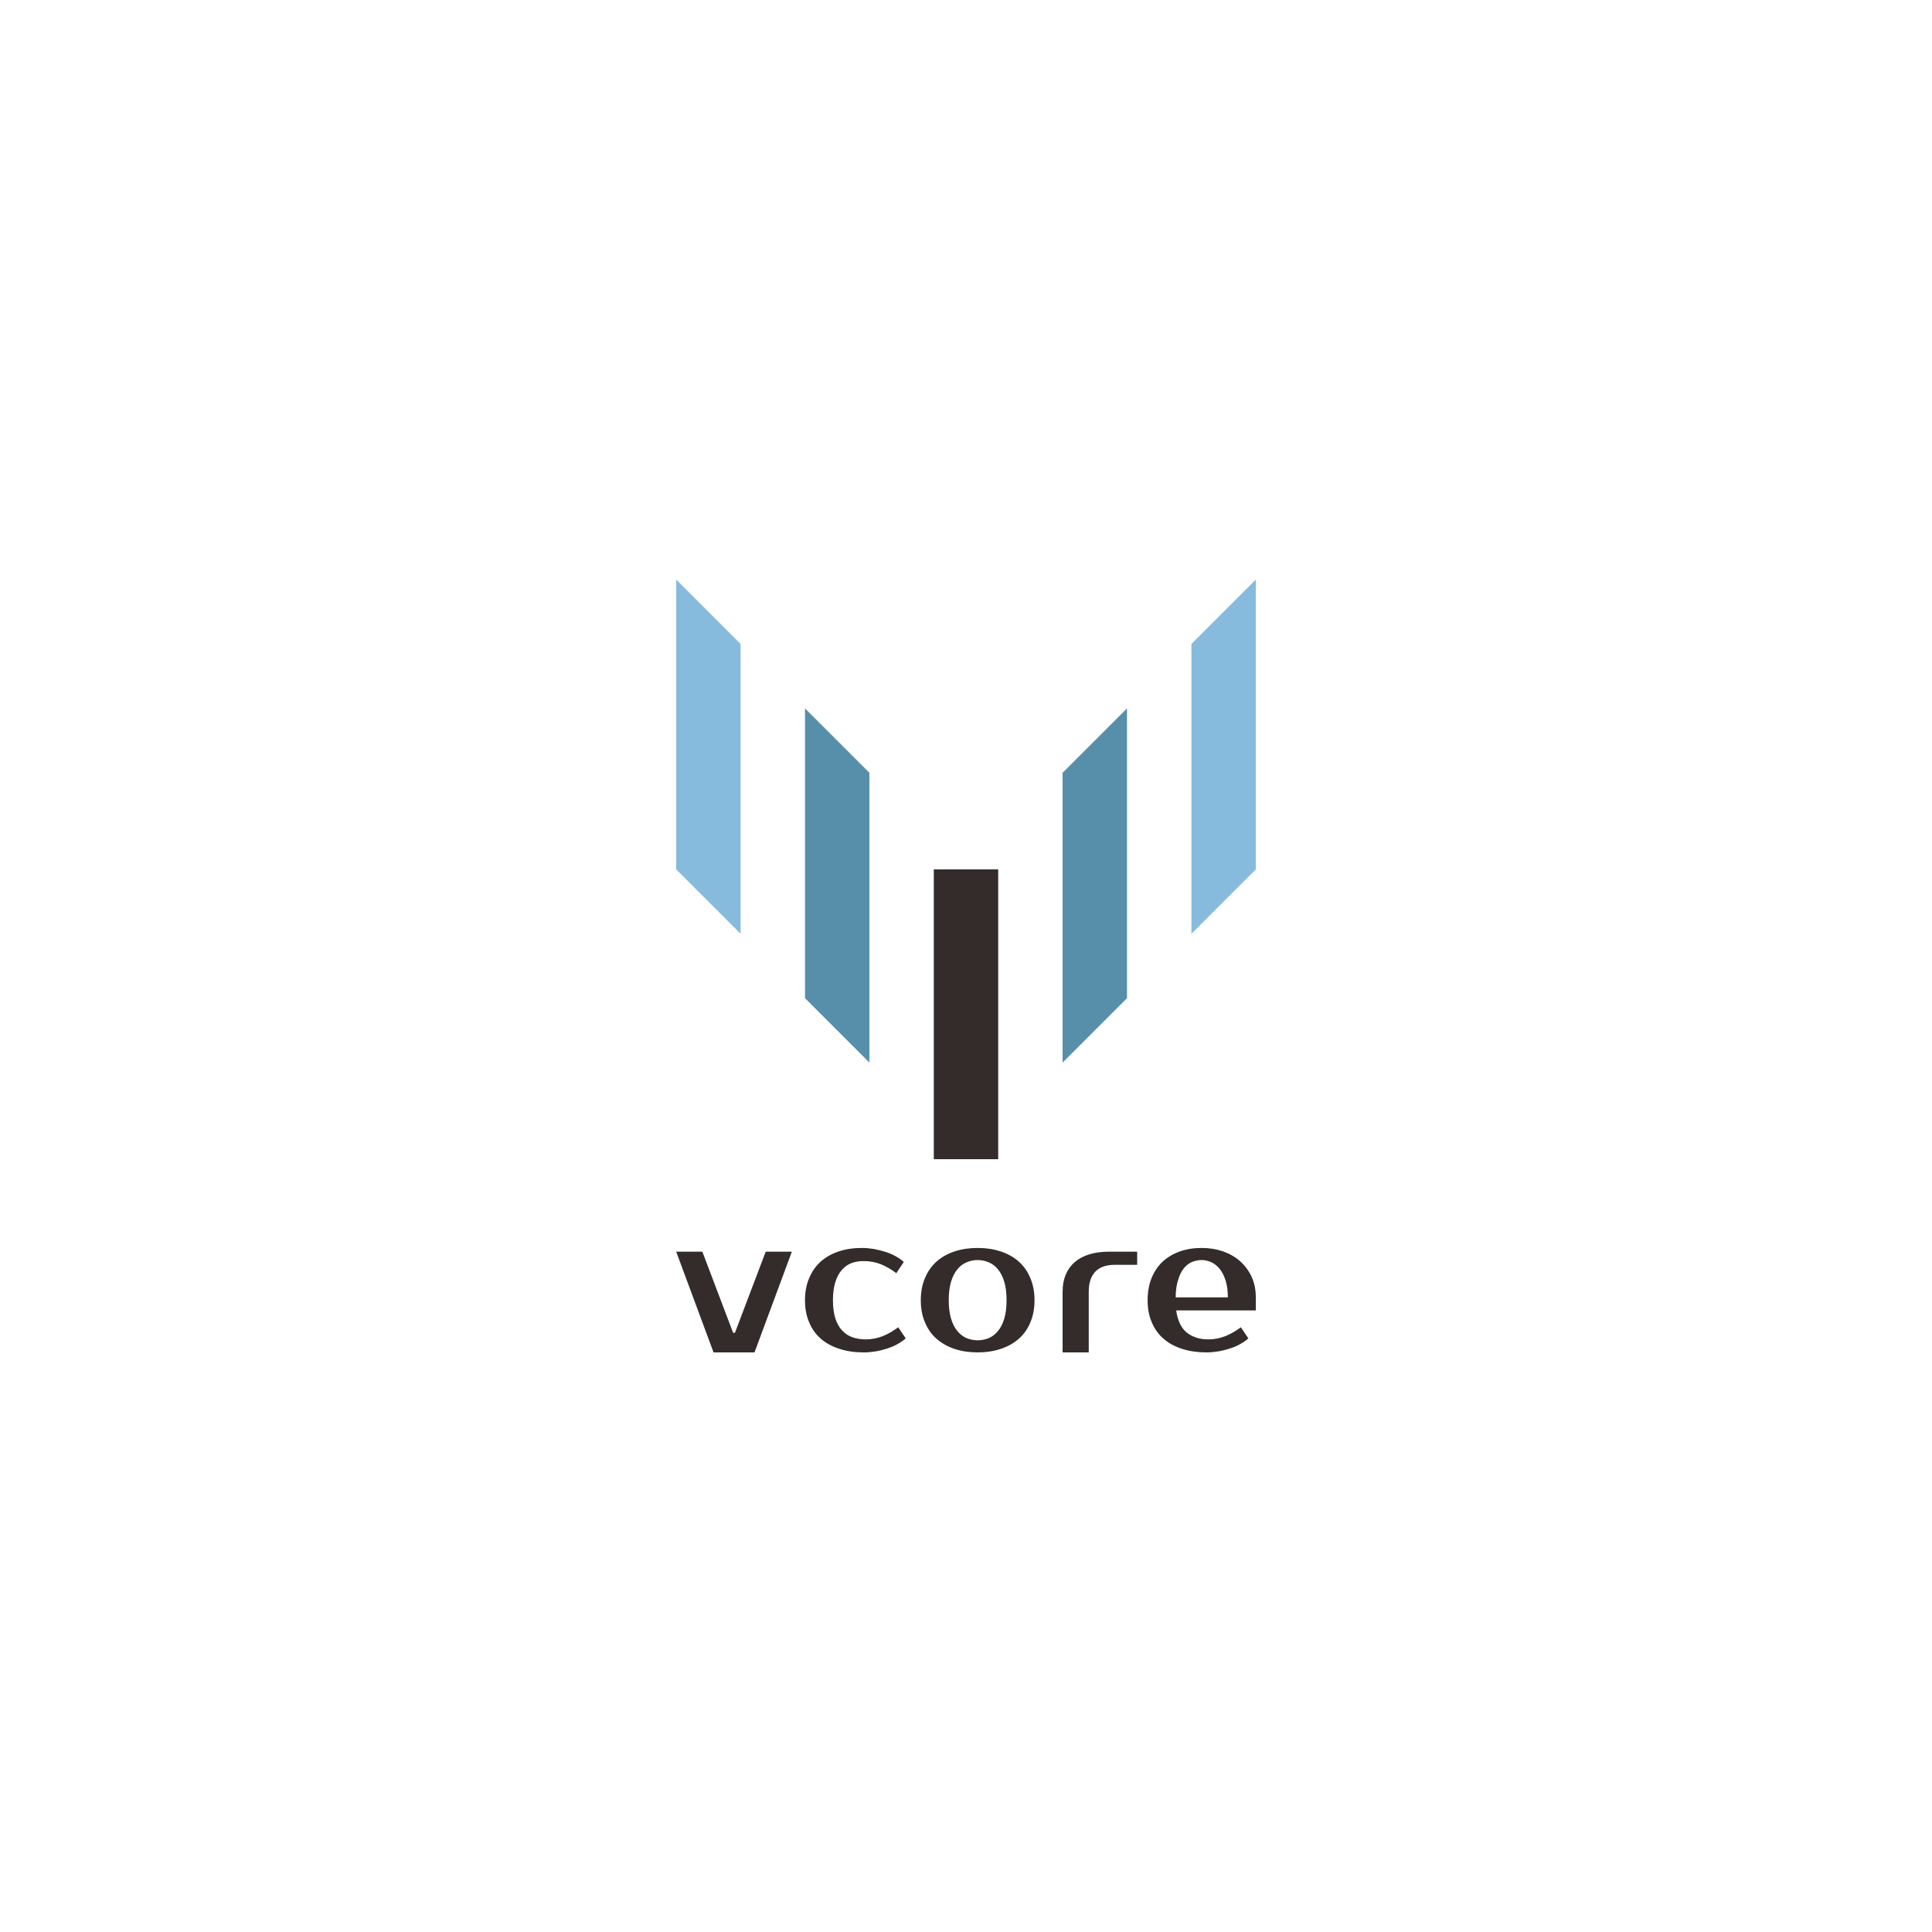 <?xml version="1.0" encoding="UTF-8"?>
<!DOCTYPE svg PUBLIC "-//W3C//DTD SVG 1.1//EN" "http://www.w3.org/Graphics/SVG/1.1/DTD/svg11.dtd">
<!-- Creator: CorelDRAW X8 -->
<svg xmlns="http://www.w3.org/2000/svg" xml:space="preserve" width="150mm" height="150mm" version="1.1" style="shape-rendering:geometricPrecision; text-rendering:geometricPrecision; image-rendering:optimizeQuality; fill-rule:evenodd; clip-rule:evenodd"
viewBox="0 0 15000 15000"
 xmlns:xlink="http://www.w3.org/1999/xlink">
 <defs>
  <style type="text/css">
   <![CDATA[
    .fil0 {fill:#332C2B}
    .fil2 {fill:#87BBDE}
    .fil1 {fill:#578FAB}
    .fil3 {fill:#332C2B;fill-rule:nonzero}
   ]]>
  </style>
 </defs>
 <g id="图层_x0020_1">
  <g id="_2494398796880">
   <rect class="fil0" x="7250" y="6750" width="500" height="2250"/>
   <polygon class="fil1" points="6750,6000 6750,8250 6250,7750 6250,5500 "/>
   <polygon class="fil2" points="5750,5000 5750,7250 5250,6750 5250,4500 "/>
   <polygon class="fil1" points="8750,5500 8750,7750 8250,8250 8250,6000 "/>
   <polygon class="fil2" points="9750,4500 9750,6750 9250,7250 9250,5000 "/>
   <path class="fil3" d="M5858 10500l-318 0 -290 -782 203 0 239 630 14 0 239 -630 203 0 -290 782zm834 -811c30,0 61,3 92,8 31,6 61,13 89,22 29,9 55,20 80,34 24,13 46,28 64,45l-58 87c-39,-30 -80,-53 -121,-70 -41,-16 -85,-24 -132,-24 -35,0 -67,5 -96,16 -28,11 -54,29 -75,54 -21,24 -38,56 -50,95 -12,38 -18,85 -18,139 0,54 6,100 18,139 12,38 29,70 52,94 22,25 49,43 80,54 31,11 66,17 103,17 48,0 92,-9 133,-25 41,-16 81,-40 121,-69l58 86c-19,17 -40,32 -65,45 -24,14 -51,25 -79,34 -29,9 -58,17 -89,22 -31,5 -62,8 -93,8 -69,0 -131,-9 -187,-27 -57,-18 -105,-44 -145,-78 -39,-34 -70,-76 -91,-127 -22,-50 -33,-108 -33,-173 0,-65 11,-123 33,-173 21,-51 51,-93 90,-128 39,-34 85,-60 139,-78 54,-18 114,-27 180,-27zm898 717c31,0 60,-6 87,-17 27,-12 51,-30 71,-55 21,-24 37,-56 49,-96 12,-40 18,-87 18,-143 0,-56 -6,-104 -18,-144 -12,-39 -28,-71 -49,-96 -20,-25 -44,-43 -71,-54 -27,-12 -56,-18 -87,-18 -30,0 -59,6 -86,18 -27,11 -51,29 -71,54 -21,25 -37,57 -49,96 -12,40 -18,88 -18,144 0,56 6,103 18,143 12,40 28,72 49,96 20,25 44,43 71,55 27,11 56,17 86,17zm0 -717c65,0 125,9 179,27 55,18 101,44 140,78 39,35 69,77 90,128 22,50 33,108 33,173 0,65 -11,123 -33,173 -21,51 -51,93 -90,127 -39,34 -85,60 -140,78 -54,18 -114,27 -179,27 -65,0 -125,-9 -179,-27 -54,-18 -100,-44 -139,-78 -39,-34 -69,-76 -90,-127 -22,-50 -33,-108 -33,-173 0,-65 11,-123 33,-173 21,-51 51,-93 90,-128 39,-34 85,-60 139,-78 54,-18 114,-27 179,-27zm1239 131l-174 0c-65,0 -115,17 -150,52 -35,36 -52,88 -52,158l0 470 -203 0 0 -470c0,-99 31,-175 93,-230 63,-54 152,-82 269,-82l217 0 0 102zm552 579c47,0 91,-9 132,-25 41,-16 82,-40 121,-69l58 86c-18,17 -40,32 -64,45 -25,14 -51,25 -80,34 -28,9 -58,17 -89,22 -31,5 -62,8 -93,8 -68,0 -131,-9 -187,-27 -57,-18 -105,-44 -144,-78 -40,-34 -70,-76 -92,-127 -22,-50 -33,-108 -33,-173 0,-65 11,-123 31,-173 21,-51 50,-93 87,-128 38,-34 82,-60 133,-78 51,-18 107,-27 169,-27 58,0 113,9 164,26 51,18 95,43 133,76 38,34 68,74 90,121 22,48 33,101 33,161l0 101 -618 0c11,80 39,138 83,173 44,34 99,52 166,52zm-51 -616c-28,0 -54,6 -78,16 -24,11 -45,28 -63,51 -18,23 -32,53 -43,90 -11,36 -18,81 -18,133l405 0c0,-50 -6,-94 -17,-130 -12,-37 -27,-67 -46,-91 -19,-23 -41,-41 -65,-52 -25,-11 -50,-17 -75,-17z"/>
  </g>
 </g>
</svg>
